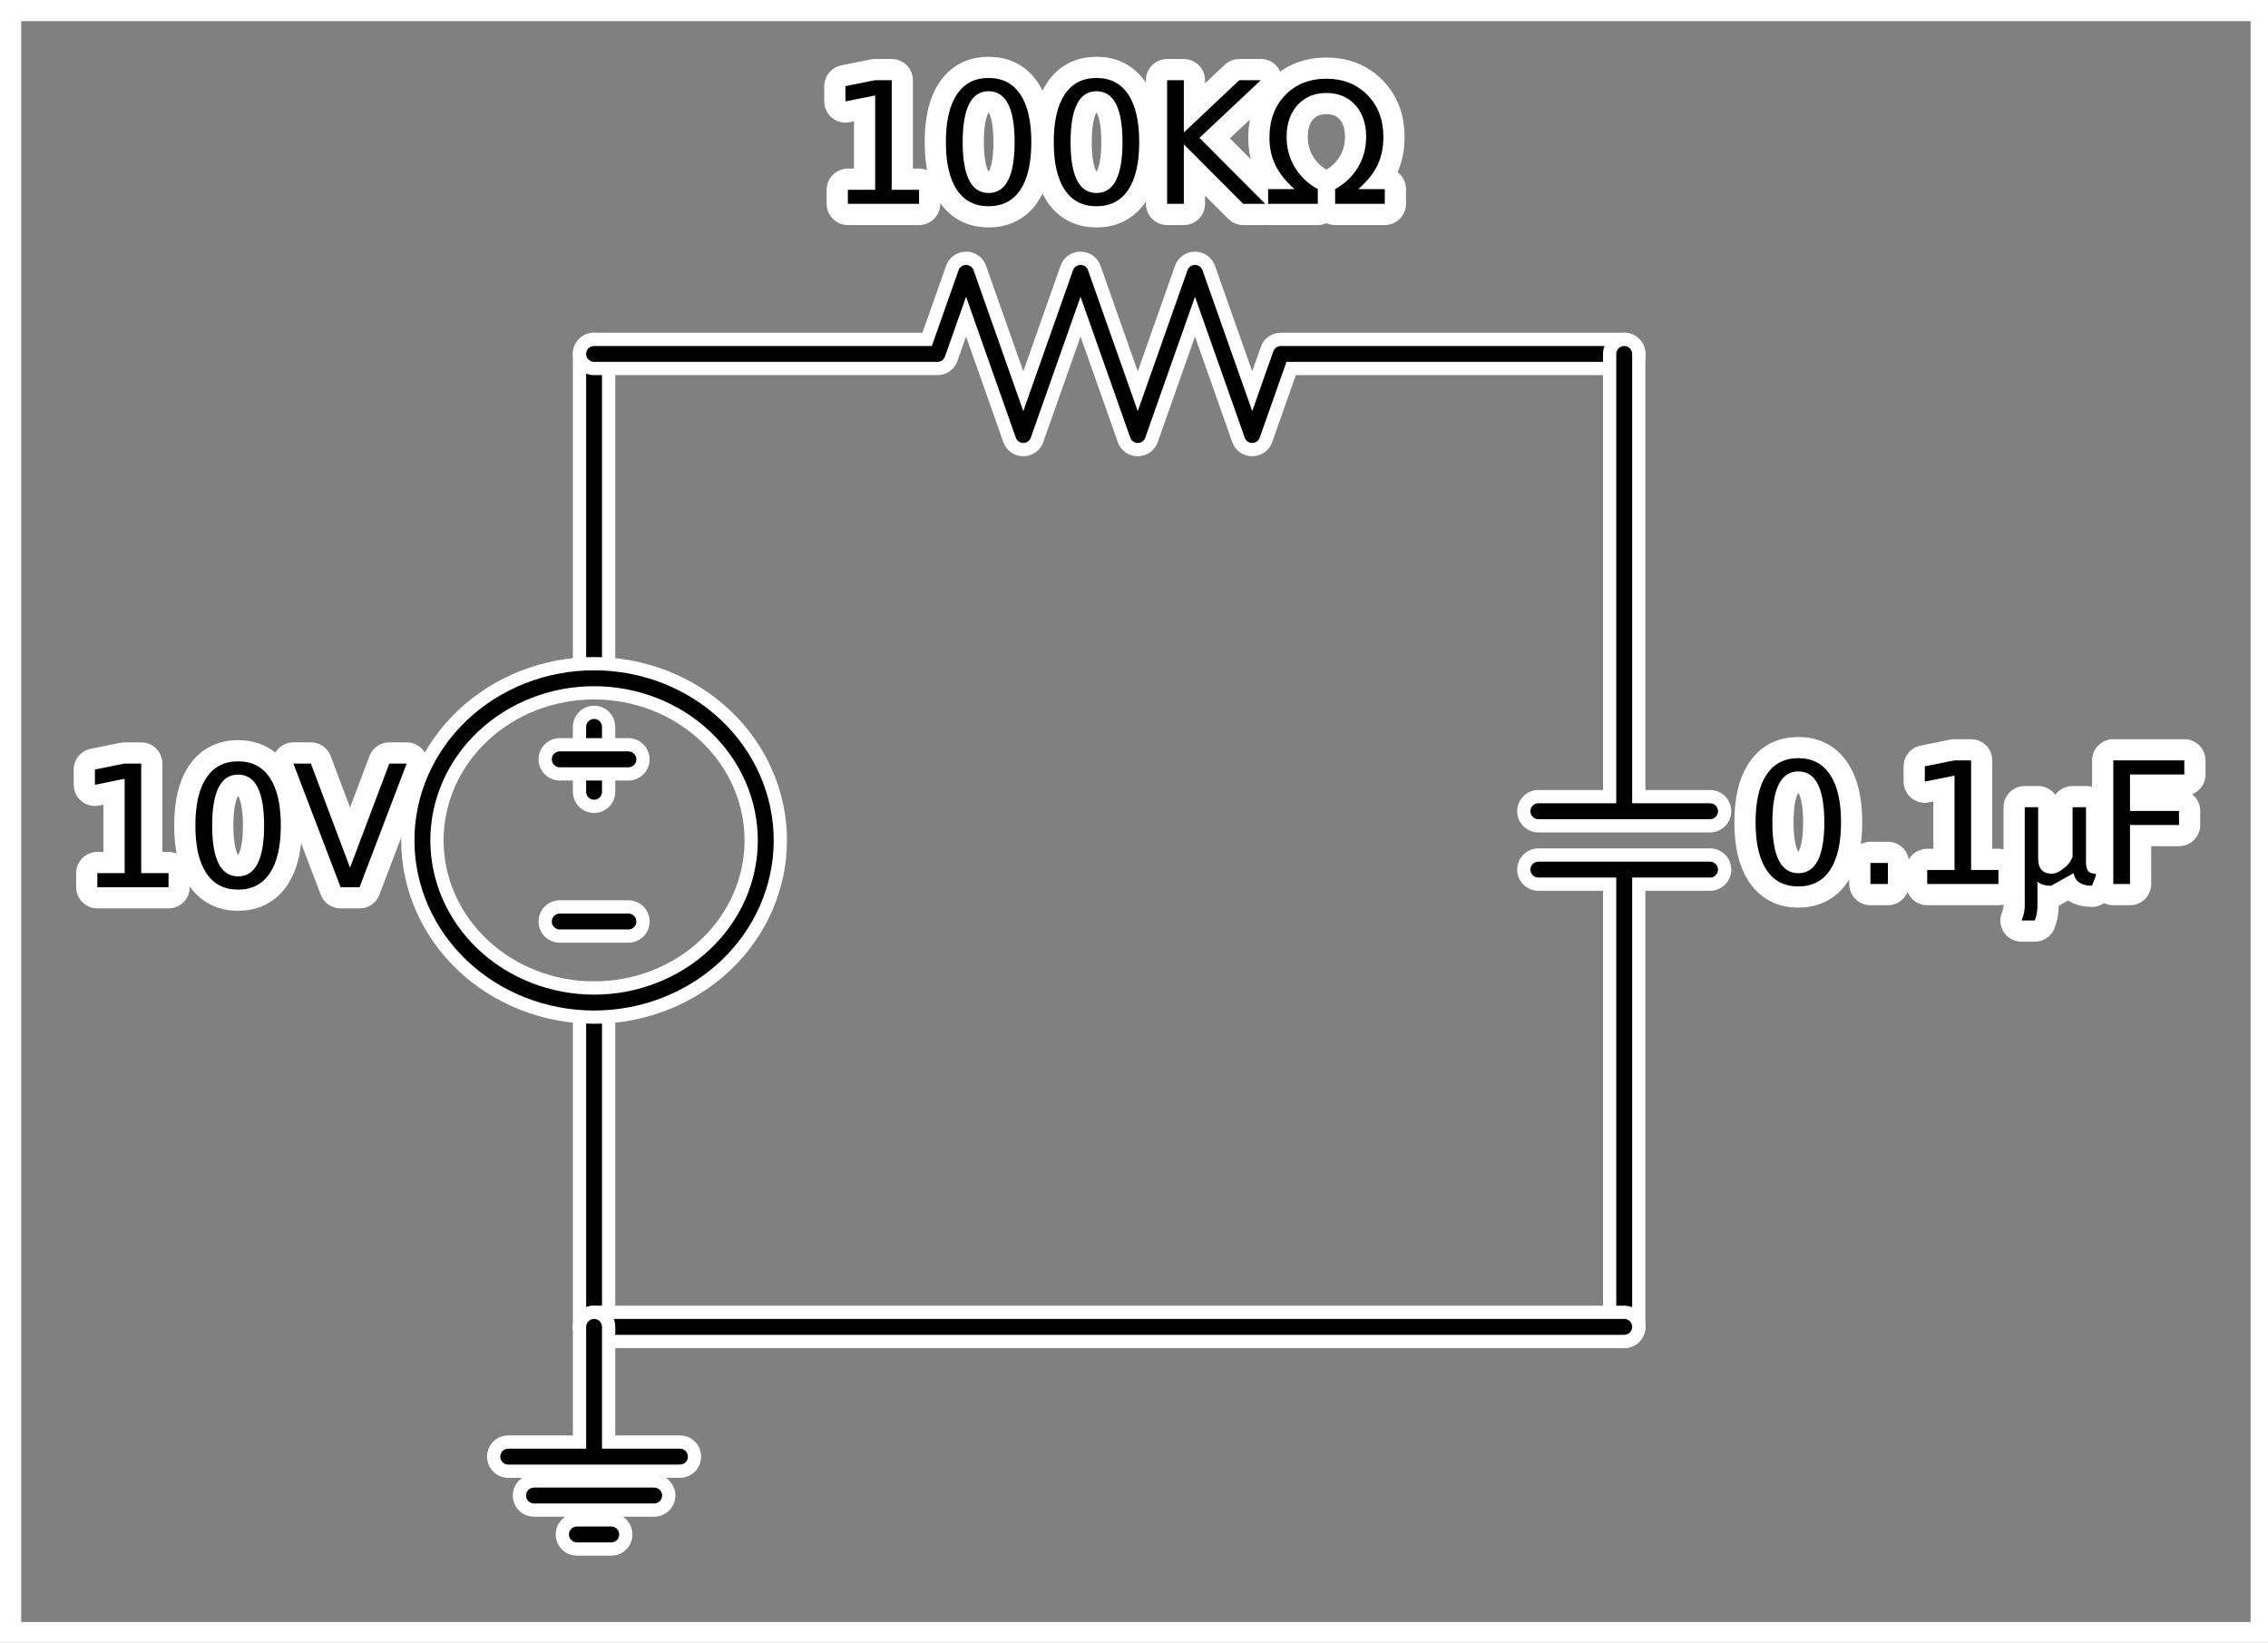 <?xml version="1.0" encoding="utf-8" standalone="no"?>
<!DOCTYPE svg PUBLIC "-//W3C//DTD SVG 1.1//EN"
  "http://www.w3.org/Graphics/SVG/1.1/DTD/svg11.dtd">
<!-- Created with matplotlib (http://matplotlib.org/) -->
<svg height="155pt" version="1.1" viewBox="0 0 214 155" width="214pt" xmlns="http://www.w3.org/2000/svg" xmlns:xlink="http://www.w3.org/1999/xlink">
 <rect x="0" y="0" width="214" height="155" fill="#808080" stroke="none"/>
 <defs>
  <style type="text/css">
*{stroke-linecap:butt;stroke-linejoin:round;}
  </style>
 </defs>
 <g id="figure_1">
  <g id="patch_1">
   <path d="
M0 155.039
L214.355 155.039
L214.355 0
L0 0
L0 155.039" style="fill:none;stroke:#ffffff;stroke-linejoin:miter;stroke-width:4;"/>
   <path d="
M0 155.039
L214.355 155.039
L214.355 0
L0 0
L0 155.039" style="fill:none;"/>
   <g id="axes_1">
    <path clip-path="url(#pc8fe68db7b)" d="
M56.055 125.195
L56.055 94.595
L56.055 94.595
M56.055 63.995
L56.055 63.995
L56.055 33.395" style="fill:none;stroke:#ffffff;stroke-linecap:round;stroke-width:4;"/>
    <path clip-path="url(#pc8fe68db7b)" d="
M56.055 125.195
L56.055 94.595
L56.055 94.595
M56.055 63.995
L56.055 63.995
L56.055 33.395" style="fill:none;stroke:#000000;stroke-linecap:round;stroke-width:1.5;"/>
    <path clip-path="url(#pc8fe68db7b)" d="
M59.295 86.945
L52.815 86.945" style="fill:none;stroke:#ffffff;stroke-linecap:round;stroke-width:4;"/>
    <path clip-path="url(#pc8fe68db7b)" d="
M59.295 86.945
L52.815 86.945" style="fill:none;stroke:#000000;stroke-linecap:round;stroke-width:1.5;"/>
    <path clip-path="url(#pc8fe68db7b)" d="
M56.055 74.705
L56.055 68.585" style="fill:none;stroke:#ffffff;stroke-linecap:round;stroke-width:4;"/>
    <path clip-path="url(#pc8fe68db7b)" d="
M56.055 74.705
L56.055 68.585" style="fill:none;stroke:#000000;stroke-linecap:round;stroke-width:1.5;"/>
    <path clip-path="url(#pc8fe68db7b)" d="
M59.295 71.645
L52.815 71.645" style="fill:none;stroke:#ffffff;stroke-linecap:round;stroke-width:4;"/>
    <path clip-path="url(#pc8fe68db7b)" d="
M59.295 71.645
L52.815 71.645" style="fill:none;stroke:#000000;stroke-linecap:round;stroke-width:1.5;"/>
    <path clip-path="url(#pc8fe68db7b)" d="
M56.055 33.395
L88.455 33.395
L91.155 25.745
L96.555 41.045
L101.955 25.745
L107.355 41.045
L112.755 25.745
L118.155 41.045
L120.855 33.395
L153.255 33.395" style="fill:none;stroke:#ffffff;stroke-linecap:round;stroke-width:4;"/>
    <path clip-path="url(#pc8fe68db7b)" d="
M56.055 33.395
L88.455 33.395
L91.155 25.745
L96.555 41.045
L101.955 25.745
L107.355 41.045
L112.755 25.745
L118.155 41.045
L120.855 33.395
L153.255 33.395" style="fill:none;stroke:#000000;stroke-linecap:round;stroke-width:1.5;"/>
    <path clip-path="url(#pc8fe68db7b)" d="
M153.255 33.395
L153.255 76.541
M161.355 76.541
L145.155 76.541
M161.355 82.049
L145.155 82.049
M153.255 82.049
L153.255 125.195" style="fill:none;stroke:#ffffff;stroke-linecap:round;stroke-width:4;"/>
    <path clip-path="url(#pc8fe68db7b)" d="
M153.255 33.395
L153.255 76.541
M161.355 76.541
L145.155 76.541
M161.355 82.049
L145.155 82.049
M153.255 82.049
L153.255 125.195" style="fill:none;stroke:#000000;stroke-linecap:round;stroke-width:1.5;"/>
    <path clip-path="url(#pc8fe68db7b)" d="
M153.255 125.195
L104.655 125.195
L56.055 125.195" style="fill:none;stroke:#ffffff;stroke-linecap:round;stroke-width:4;"/>
    <path clip-path="url(#pc8fe68db7b)" d="
M153.255 125.195
L104.655 125.195
L56.055 125.195" style="fill:none;stroke:#000000;stroke-linecap:round;stroke-width:1.5;"/>
    <path clip-path="url(#pc8fe68db7b)" d="
M56.055 125.195
L56.055 137.435
L47.955 137.435
L64.155 137.435
M50.385 141.107
L61.725 141.107
M54.435 144.779
L57.675 144.779" style="fill:none;stroke:#ffffff;stroke-linecap:round;stroke-width:4;"/>
    <path clip-path="url(#pc8fe68db7b)" d="
M56.055 125.195
L56.055 137.435
L47.955 137.435
L64.155 137.435
M50.385 141.107
L61.725 141.107
M54.435 144.779
L57.675 144.779" style="fill:none;stroke:#000000;stroke-linecap:round;stroke-width:1.5;"/>
    <g id="patch_2">
     <path clip-path="url(#pc8fe68db7b)" d="
M56.055 94.595
C60.351 94.595 64.472 92.983 67.51 90.114
C70.548 87.245 72.255 83.353 72.255 79.295
C72.255 75.237 70.548 71.345 67.51 68.476
C64.472 65.607 60.351 63.995 56.055 63.995
C51.759 63.995 47.638 65.607 44.6 68.476
C41.562 71.345 39.855 75.237 39.855 79.295
C39.855 83.353 41.562 87.245 44.6 90.114
C47.638 92.983 51.759 94.595 56.055 94.595
L56.055 94.595" style="fill:none;stroke:#ffffff;stroke-linejoin:miter;stroke-width:4;"/>
     <path clip-path="url(#pc8fe68db7b)" d="
M56.055 94.595
C60.351 94.595 64.472 92.983 67.51 90.114
C70.548 87.245 72.255 83.353 72.255 79.295
C72.255 75.237 70.548 71.345 67.51 68.476
C64.472 65.607 60.351 63.995 56.055 63.995
C51.759 63.995 47.638 65.607 44.6 68.476
C41.562 71.345 39.855 75.237 39.855 79.295
C39.855 83.353 41.562 87.245 44.6 90.114
C47.638 92.983 51.759 94.595 56.055 94.595
L56.055 94.595" style="fill:none;stroke:#000000;stroke-linejoin:miter;stroke-width:1.5;"/>
     <g id="text_1">
      <path d="
M9.185 82.382
L11.762 82.382
L11.762 73.483
L8.957 74.045
L8.957 72.608
L11.748 72.045
L13.325 72.045
L13.325 82.382
L15.902 82.382
L15.902 83.71
L9.185 83.71
z

M22.465 73.085
Q21.247 73.085 20.632 74.285
Q20.02 75.483 20.02 77.89
Q20.02 80.287 20.632 81.487
Q21.247 82.688 22.465 82.688
Q23.692 82.688 24.305 81.487
Q24.92 80.287 24.92 77.89
Q24.92 75.483 24.305 74.285
Q23.692 73.085 22.465 73.085
M22.465 71.835
Q24.427 71.835 25.462 73.388
Q26.497 74.938 26.497 77.89
Q26.497 80.835 25.462 82.388
Q24.427 83.938 22.465 83.938
Q20.505 83.938 19.47 82.388
Q18.435 80.835 18.435 77.89
Q18.435 74.938 19.47 73.388
Q20.505 71.835 22.465 71.835
M32.137 83.71
L27.684 72.045
L29.332 72.045
L33.029 81.865
L36.732 72.045
L38.372 72.045
L33.927 83.71
z
" style="stroke:#ffffff;stroke-width:4;"/>
      <path d="
M9.185 82.382
L11.762 82.382
L11.762 73.483
L8.957 74.045
L8.957 72.608
L11.748 72.045
L13.325 72.045
L13.325 82.382
L15.902 82.382
L15.902 83.71
L9.185 83.71
z

M22.465 73.085
Q21.247 73.085 20.632 74.285
Q20.02 75.483 20.02 77.89
Q20.02 80.287 20.632 81.487
Q21.247 82.688 22.465 82.688
Q23.692 82.688 24.305 81.487
Q24.92 80.287 24.92 77.89
Q24.92 75.483 24.305 74.285
Q23.692 73.085 22.465 73.085
M22.465 71.835
Q24.427 71.835 25.462 73.388
Q26.497 74.938 26.497 77.89
Q26.497 80.835 25.462 82.388
Q24.427 83.938 22.465 83.938
Q20.505 83.938 19.47 82.388
Q18.435 80.835 18.435 77.89
Q18.435 74.938 19.47 73.388
Q20.505 71.835 22.465 71.835
M32.137 83.71
L27.684 72.045
L29.332 72.045
L33.029 81.865
L36.732 72.045
L38.372 72.045
L33.927 83.71
z
"/>
      <g id="text_2">
       <path d="
M80 17.905
L82.578 17.905
L82.578 9.005
L79.772 9.568
L79.772 8.13
L82.562 7.567
L84.14 7.567
L84.14 17.905
L86.718 17.905
L86.718 19.233
L80 19.233
z

M93.28 8.607
Q92.062 8.607 91.447 9.807
Q90.835 11.005 90.835 13.412
Q90.835 15.81 91.447 17.01
Q92.062 18.21 93.28 18.21
Q94.507 18.21 95.12 17.01
Q95.735 15.81 95.735 13.412
Q95.735 11.005 95.12 9.807
Q94.507 8.607 93.28 8.607
M93.28 7.357
Q95.242 7.357 96.277 8.91
Q97.312 10.46 97.312 13.412
Q97.312 16.358 96.277 17.91
Q95.242 19.46 93.28 19.46
Q91.32 19.46 90.285 17.91
Q89.25 16.358 89.25 13.412
Q89.25 10.46 90.285 8.91
Q91.32 7.357 93.28 7.357
M103.459 8.607
Q102.242 8.607 101.627 9.807
Q101.014 11.005 101.014 13.412
Q101.014 15.81 101.627 17.01
Q102.242 18.21 103.459 18.21
Q104.687 18.21 105.299 17.01
Q105.914 15.81 105.914 13.412
Q105.914 11.005 105.299 9.807
Q104.687 8.607 103.459 8.607
M103.459 7.357
Q105.422 7.357 106.457 8.91
Q107.492 10.46 107.492 13.412
Q107.492 16.358 106.457 17.91
Q105.422 19.46 103.459 19.46
Q101.499 19.46 100.464 17.91
Q99.429 16.358 99.429 13.412
Q99.429 10.46 100.464 8.91
Q101.499 7.357 103.459 7.357
M110.124 7.567
L111.702 7.567
L111.702 12.498
L116.937 7.567
L118.969 7.567
L113.179 13.005
L119.382 19.233
L117.304 19.233
L111.702 13.615
L111.702 19.233
L110.124 19.233
z

M130.664 17.843
L130.664 19.233
L125.976 19.233
L125.976 17.843
Q127.359 17.085 128.131 15.787
Q128.906 14.49 128.906 12.912
Q128.906 11.037 127.874 9.905
Q126.844 8.773 125.156 8.773
Q123.469 8.773 122.434 9.91
Q121.399 11.045 121.399 12.912
Q121.399 14.49 122.176 15.787
Q122.954 17.085 124.344 17.843
L124.344 19.233
L119.656 19.233
L119.656 17.843
L122.149 17.843
Q120.914 16.755 120.346 15.592
Q119.781 14.428 119.781 12.99
Q119.781 10.505 121.276 8.967
Q122.774 7.428 125.156 7.428
Q127.524 7.428 129.026 8.963
Q130.531 10.498 130.531 12.912
Q130.531 14.428 129.976 15.585
Q129.421 16.74 128.164 17.843
z
" style="stroke:#ffffff;stroke-width:4;"/>
       <path d="
M80 17.905
L82.578 17.905
L82.578 9.005
L79.772 9.568
L79.772 8.13
L82.562 7.567
L84.14 7.567
L84.14 17.905
L86.718 17.905
L86.718 19.233
L80 19.233
z

M93.28 8.607
Q92.062 8.607 91.447 9.807
Q90.835 11.005 90.835 13.412
Q90.835 15.81 91.447 17.01
Q92.062 18.21 93.28 18.21
Q94.507 18.21 95.12 17.01
Q95.735 15.81 95.735 13.412
Q95.735 11.005 95.12 9.807
Q94.507 8.607 93.28 8.607
M93.28 7.357
Q95.242 7.357 96.277 8.91
Q97.312 10.46 97.312 13.412
Q97.312 16.358 96.277 17.91
Q95.242 19.46 93.28 19.46
Q91.32 19.46 90.285 17.91
Q89.25 16.358 89.25 13.412
Q89.25 10.46 90.285 8.91
Q91.32 7.357 93.28 7.357
M103.459 8.607
Q102.242 8.607 101.627 9.807
Q101.014 11.005 101.014 13.412
Q101.014 15.81 101.627 17.01
Q102.242 18.21 103.459 18.21
Q104.687 18.21 105.299 17.01
Q105.914 15.81 105.914 13.412
Q105.914 11.005 105.299 9.807
Q104.687 8.607 103.459 8.607
M103.459 7.357
Q105.422 7.357 106.457 8.91
Q107.492 10.46 107.492 13.412
Q107.492 16.358 106.457 17.91
Q105.422 19.46 103.459 19.46
Q101.499 19.46 100.464 17.91
Q99.429 16.358 99.429 13.412
Q99.429 10.46 100.464 8.91
Q101.499 7.357 103.459 7.357
M110.124 7.567
L111.702 7.567
L111.702 12.498
L116.937 7.567
L118.969 7.567
L113.179 13.005
L119.382 19.233
L117.304 19.233
L111.702 13.615
L111.702 19.233
L110.124 19.233
z

M130.664 17.843
L130.664 19.233
L125.976 19.233
L125.976 17.843
Q127.359 17.085 128.131 15.787
Q128.906 14.49 128.906 12.912
Q128.906 11.037 127.874 9.905
Q126.844 8.773 125.156 8.773
Q123.469 8.773 122.434 9.91
Q121.399 11.045 121.399 12.912
Q121.399 14.49 122.176 15.787
Q122.954 17.085 124.344 17.843
L124.344 19.233
L119.656 19.233
L119.656 17.843
L122.149 17.843
Q120.914 16.755 120.346 15.592
Q119.781 14.428 119.781 12.99
Q119.781 10.505 121.276 8.967
Q122.774 7.428 125.156 7.428
Q127.524 7.428 129.026 8.963
Q130.531 10.498 130.531 12.912
Q130.531 14.428 129.976 15.585
Q129.421 16.74 128.164 17.843
z
"/>
       <g id="text_3">
        <path d="
M169.68 72.785
Q168.463 72.785 167.847 73.985
Q167.235 75.183 167.235 77.59
Q167.235 79.987 167.847 81.188
Q168.463 82.388 169.68 82.388
Q170.907 82.388 171.52 81.188
Q172.135 79.987 172.135 77.59
Q172.135 75.183 171.52 73.985
Q170.907 72.785 169.68 72.785
M169.68 71.535
Q171.643 71.535 172.678 73.088
Q173.713 74.638 173.713 77.59
Q173.713 80.535 172.678 82.088
Q171.643 83.638 169.68 83.638
Q167.72 83.638 166.685 82.088
Q165.65 80.535 165.65 77.59
Q165.65 74.638 166.685 73.088
Q167.72 71.535 169.68 71.535
M176.485 81.425
L178.135 81.425
L178.135 83.41
L176.485 83.41
z

M181.846 82.082
L184.423 82.082
L184.423 73.183
L181.618 73.745
L181.618 72.308
L184.408 71.745
L185.986 71.745
L185.986 82.082
L188.563 82.082
L188.563 83.41
L181.846 83.41
z

M197.753 82.657
L197.385 83.57
Q195.88 83.57 195.655 82.385
L193.545 83.57
Q192.648 83.57 192.248 83.17
L192.248 85.425
Q192.248 86.257 191.993 86.85
L190.745 86.85
Q191.048 86.162 191.048 85.442
L191.048 76.162
L192.313 76.162
L192.313 81.025
Q192.313 82.435 193.625 82.435
Q194.073 82.435 194.695 81.963
Q195.32 81.49 195.56 80.835
L195.56 76.162
L196.825 76.162
L196.825 81.362
Q196.825 81.875 197.008 82.155
Q197.193 82.435 197.753 82.435
z

M199.402 71.745
L206.105 71.745
L206.105 73.075
L200.98 73.075
L200.98 76.513
L205.605 76.513
L205.605 77.84
L200.98 77.84
L200.98 83.41
L199.402 83.41
z
" style="stroke:#ffffff;stroke-width:4;"/>
        <path d="
M169.68 72.785
Q168.463 72.785 167.847 73.985
Q167.235 75.183 167.235 77.59
Q167.235 79.987 167.847 81.188
Q168.463 82.388 169.68 82.388
Q170.907 82.388 171.52 81.188
Q172.135 79.987 172.135 77.59
Q172.135 75.183 171.52 73.985
Q170.907 72.785 169.68 72.785
M169.68 71.535
Q171.643 71.535 172.678 73.088
Q173.713 74.638 173.713 77.59
Q173.713 80.535 172.678 82.088
Q171.643 83.638 169.68 83.638
Q167.72 83.638 166.685 82.088
Q165.65 80.535 165.65 77.59
Q165.65 74.638 166.685 73.088
Q167.72 71.535 169.68 71.535
M176.485 81.425
L178.135 81.425
L178.135 83.41
L176.485 83.41
z

M181.846 82.082
L184.423 82.082
L184.423 73.183
L181.618 73.745
L181.618 72.308
L184.408 71.745
L185.986 71.745
L185.986 82.082
L188.563 82.082
L188.563 83.41
L181.846 83.41
z

M197.753 82.657
L197.385 83.57
Q195.88 83.57 195.655 82.385
L193.545 83.57
Q192.648 83.57 192.248 83.17
L192.248 85.425
Q192.248 86.257 191.993 86.85
L190.745 86.85
Q191.048 86.162 191.048 85.442
L191.048 76.162
L192.313 76.162
L192.313 81.025
Q192.313 82.435 193.625 82.435
Q194.073 82.435 194.695 81.963
Q195.32 81.49 195.56 80.835
L195.56 76.162
L196.825 76.162
L196.825 81.362
Q196.825 81.875 197.008 82.155
Q197.193 82.435 197.753 82.435
z

M199.402 71.745
L206.105 71.745
L206.105 73.075
L200.98 73.075
L200.98 76.513
L205.605 76.513
L205.605 77.84
L200.98 77.84
L200.98 83.41
L199.402 83.41
z
"/>
       </g>
      </g>
      <defs>
       <clipPath id="pc8fe68db7b">
        <rect height="125.154" width="127.98" x="36.615" y="22.685"/>
       </clipPath>
      </defs>
     </g>
    </g>
   </g>
  </g>
 </g>
</svg>
